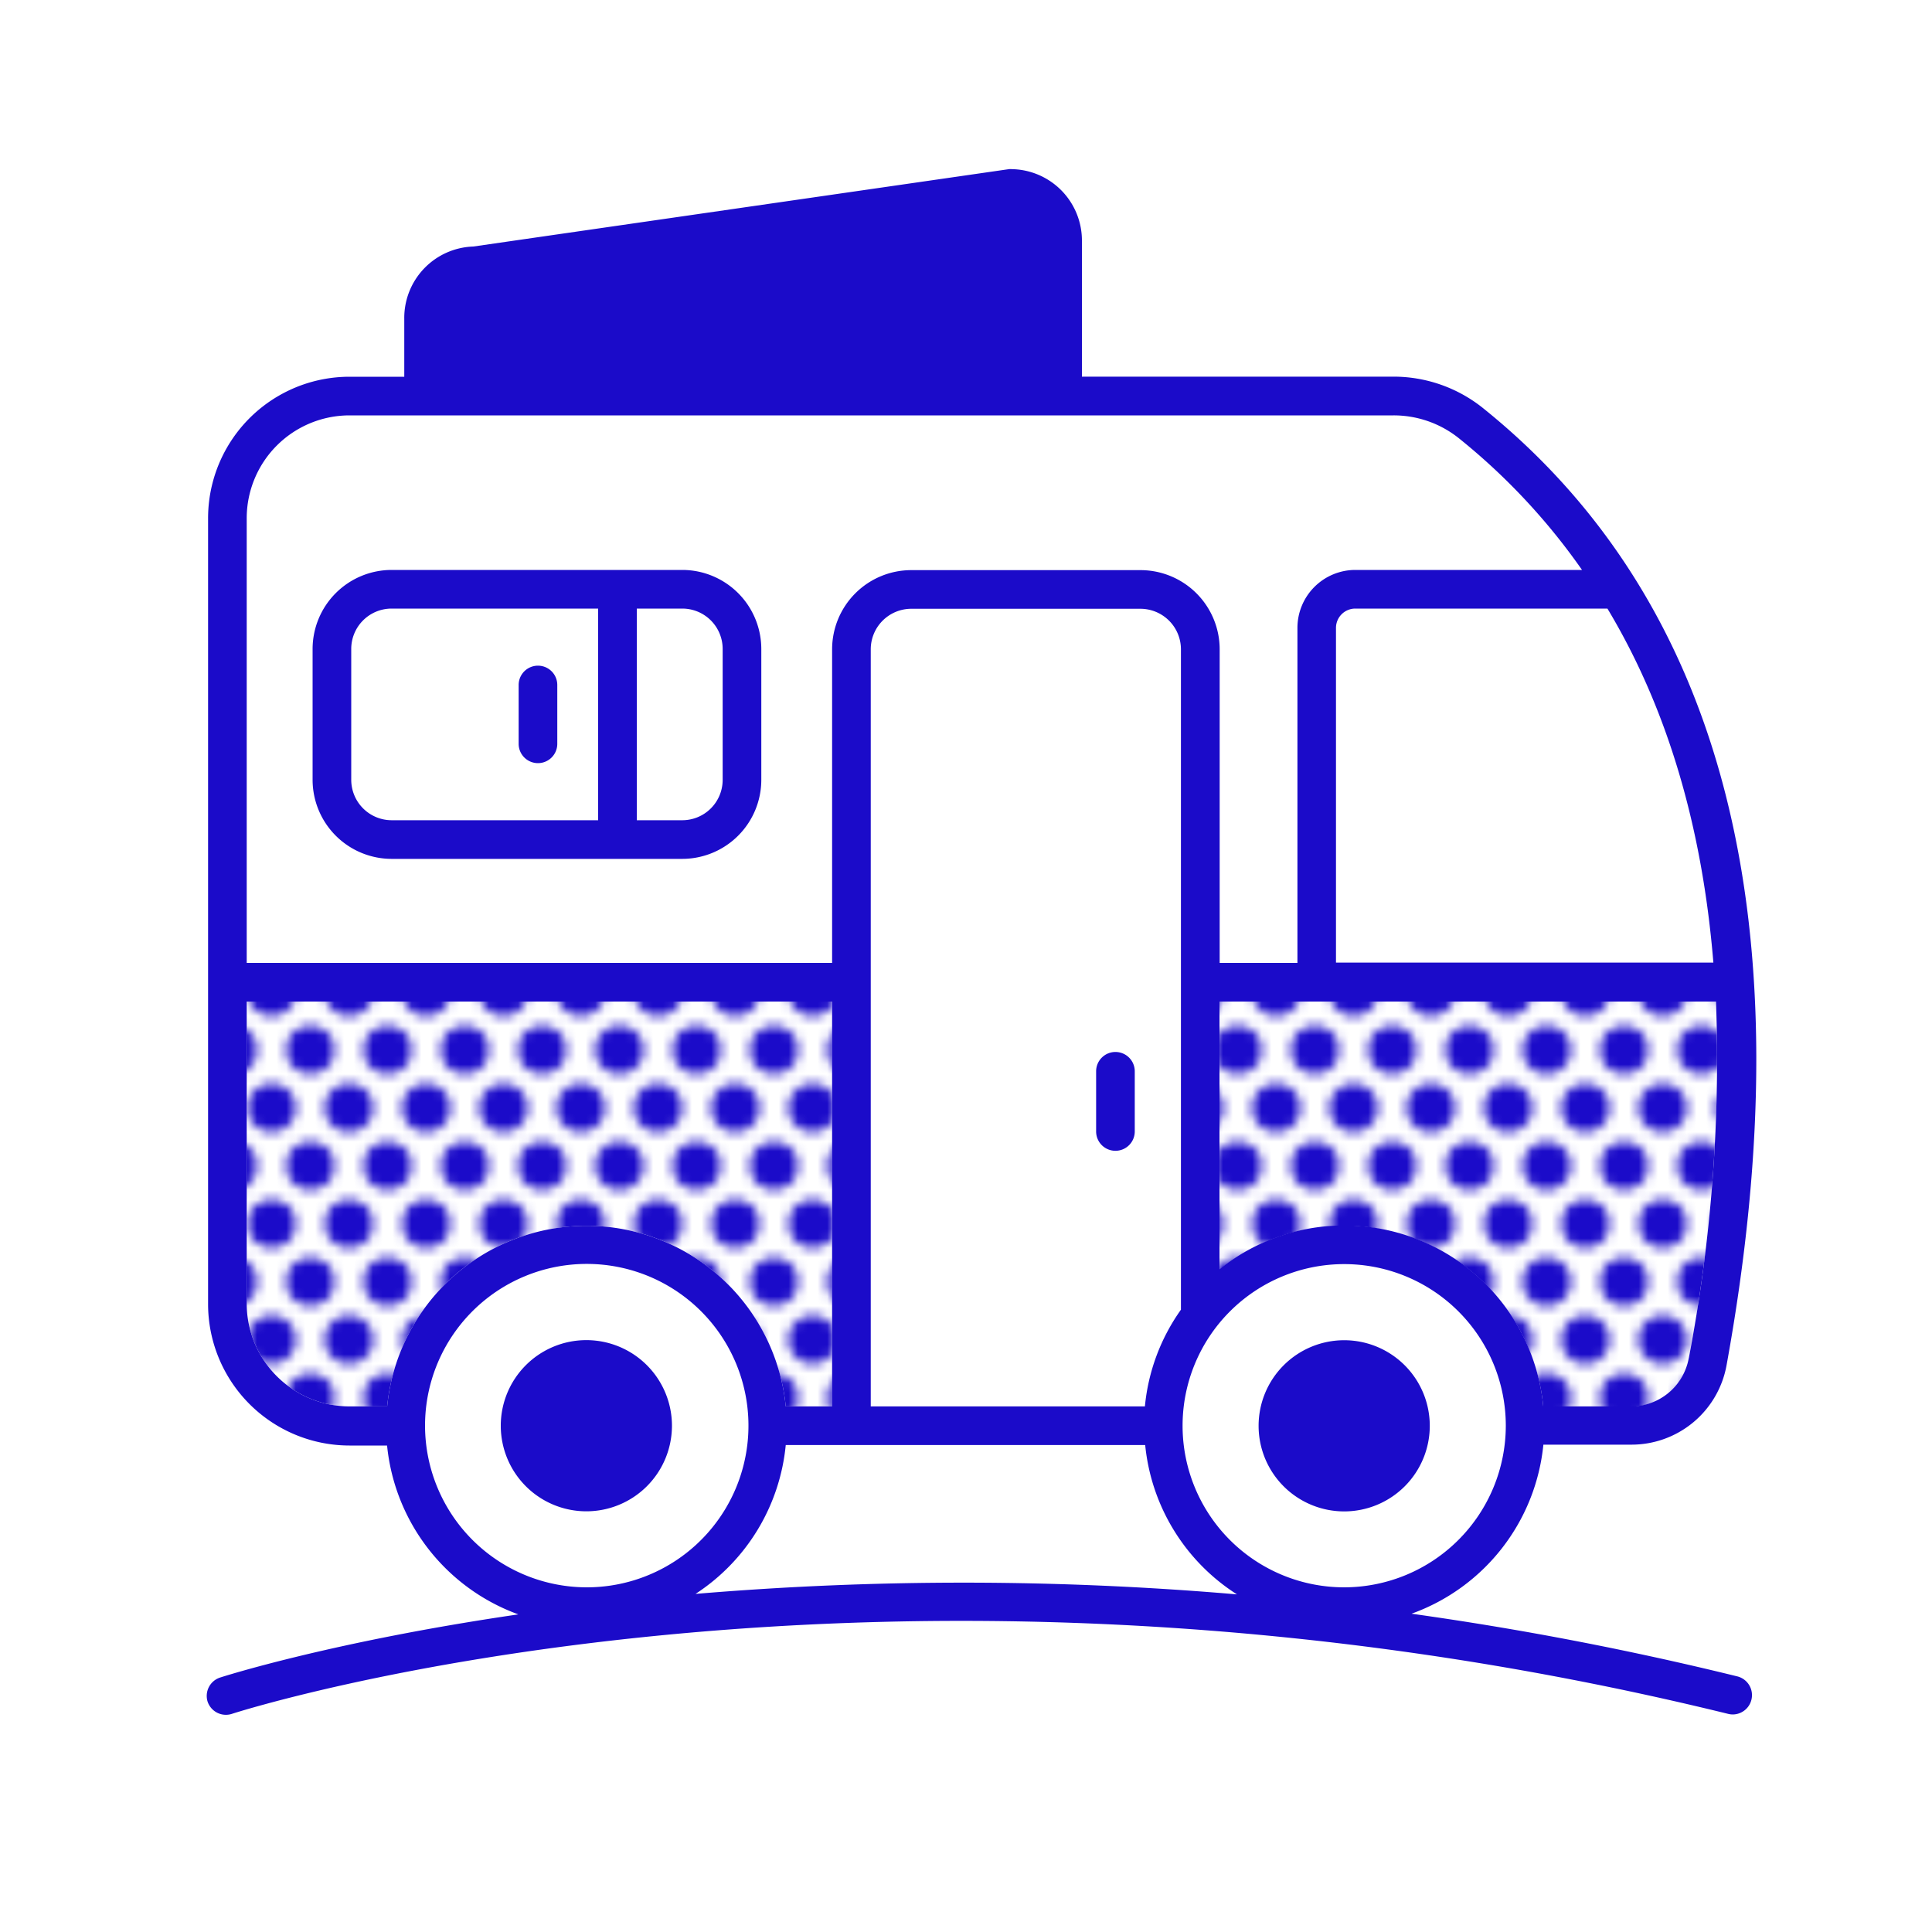 <svg xmlns="http://www.w3.org/2000/svg" xmlns:xlink="http://www.w3.org/1999/xlink" viewBox="0 0 200 200"><defs><pattern id="a" width="48" height="48" patternTransform="translate(-31.88 -41.32)" patternUnits="userSpaceOnUse" viewBox="0 0 48 48"><rect width="48" height="48" fill="none"/><path d="M4,38.5A2.5,2.5,0,0,0,6.5,36h-5A2.5,2.5,0,0,0,4,38.5Z" fill="#1b0bc9"/><path d="M12,38.5A2.5,2.5,0,0,0,14.5,36h-5A2.5,2.5,0,0,0,12,38.5Z" fill="#1b0bc9"/><path d="M20,38.5A2.5,2.5,0,0,0,22.5,36h-5A2.5,2.5,0,0,0,20,38.5Z" fill="#1b0bc9"/><path d="M28,38.5A2.5,2.5,0,0,0,30.5,36h-5A2.5,2.5,0,0,0,28,38.5Z" fill="#1b0bc9"/><path d="M36,38.5A2.5,2.5,0,0,0,38.5,36h-5A2.5,2.5,0,0,0,36,38.5Z" fill="#1b0bc9"/><path d="M44,38.5A2.5,2.5,0,0,0,46.5,36h-5A2.5,2.5,0,0,0,44,38.5Z" fill="#1b0bc9"/><path d="M2.5,42A2.5,2.5,0,0,0,0,39.5v5A2.5,2.5,0,0,0,2.5,42Z" fill="#1b0bc9"/><circle cx="8" cy="42" r="2.5" fill="#1b0bc9"/><circle cx="16" cy="42" r="2.5" fill="#1b0bc9"/><circle cx="24" cy="42" r="2.5" fill="#1b0bc9"/><circle cx="32" cy="42" r="2.5" fill="#1b0bc9"/><circle cx="40" cy="42" r="2.5" fill="#1b0bc9"/><path d="M45.5,42A2.5,2.5,0,0,0,48,44.5v-5A2.5,2.5,0,0,0,45.5,42Z" fill="#1b0bc9"/><circle cx="4" cy="48" r="2.5" fill="#1b0bc9"/><circle cx="12" cy="48" r="2.5" fill="#1b0bc9"/><circle cx="20" cy="48" r="2.5" fill="#1b0bc9"/><circle cx="28" cy="48" r="2.5" fill="#1b0bc9"/><circle cx="36" cy="48" r="2.5" fill="#1b0bc9"/><circle cx="44" cy="48" r="2.5" fill="#1b0bc9"/><path d="M4,14.5A2.5,2.5,0,0,0,6.5,12h-5A2.5,2.5,0,0,0,4,14.5Z" fill="#1b0bc9"/><path d="M12,14.5A2.5,2.5,0,0,0,14.5,12h-5A2.5,2.5,0,0,0,12,14.5Z" fill="#1b0bc9"/><path d="M20,14.5A2.5,2.5,0,0,0,22.5,12h-5A2.5,2.5,0,0,0,20,14.5Z" fill="#1b0bc9"/><path d="M28,14.5A2.5,2.5,0,0,0,30.5,12h-5A2.5,2.5,0,0,0,28,14.5Z" fill="#1b0bc9"/><path d="M36,14.5A2.5,2.5,0,0,0,38.5,12h-5A2.5,2.5,0,0,0,36,14.5Z" fill="#1b0bc9"/><path d="M44,14.5A2.5,2.5,0,0,0,46.5,12h-5A2.5,2.5,0,0,0,44,14.5Z" fill="#1b0bc9"/><path d="M2.5,18A2.5,2.5,0,0,0,0,15.5v5A2.5,2.5,0,0,0,2.5,18Z" fill="#1b0bc9"/><circle cx="8" cy="18" r="2.5" fill="#1b0bc9"/><circle cx="16" cy="18" r="2.5" fill="#1b0bc9"/><circle cx="24" cy="18" r="2.5" fill="#1b0bc9"/><circle cx="32" cy="18" r="2.5" fill="#1b0bc9"/><circle cx="40" cy="18" r="2.5" fill="#1b0bc9"/><path d="M45.5,18A2.5,2.5,0,0,0,48,20.5v-5A2.5,2.5,0,0,0,45.5,18Z" fill="#1b0bc9"/><circle cx="4" cy="24" r="2.5" fill="#1b0bc9"/><circle cx="12" cy="24" r="2.5" fill="#1b0bc9"/><circle cx="20" cy="24" r="2.5" fill="#1b0bc9"/><circle cx="28" cy="24" r="2.5" fill="#1b0bc9"/><circle cx="36" cy="24" r="2.5" fill="#1b0bc9"/><circle cx="44" cy="24" r="2.5" fill="#1b0bc9"/><path d="M2.5,30A2.5,2.5,0,0,0,0,27.5v5A2.5,2.5,0,0,0,2.5,30Z" fill="#1b0bc9"/><circle cx="8" cy="30" r="2.5" fill="#1b0bc9"/><circle cx="16" cy="30" r="2.5" fill="#1b0bc9"/><circle cx="24" cy="30" r="2.5" fill="#1b0bc9"/><circle cx="32" cy="30" r="2.5" fill="#1b0bc9"/><circle cx="40" cy="30" r="2.5" fill="#1b0bc9"/><path d="M45.5,30A2.5,2.5,0,0,0,48,32.5v-5A2.5,2.5,0,0,0,45.5,30Z" fill="#1b0bc9"/><path d="M4,33.5A2.5,2.5,0,0,0,1.5,36h5A2.5,2.5,0,0,0,4,33.5Z" fill="#1b0bc9"/><path d="M12,33.5A2.5,2.5,0,0,0,9.5,36h5A2.5,2.5,0,0,0,12,33.5Z" fill="#1b0bc9"/><path d="M20,33.5A2.5,2.5,0,0,0,17.5,36h5A2.5,2.5,0,0,0,20,33.5Z" fill="#1b0bc9"/><path d="M28,33.5A2.5,2.5,0,0,0,25.5,36h5A2.5,2.5,0,0,0,28,33.5Z" fill="#1b0bc9"/><path d="M36,33.5A2.5,2.5,0,0,0,33.5,36h5A2.5,2.5,0,0,0,36,33.5Z" fill="#1b0bc9"/><path d="M44,33.5A2.5,2.5,0,0,0,41.5,36h5A2.5,2.5,0,0,0,44,33.5Z" fill="#1b0bc9"/><circle cx="4" r="2.5" fill="#1b0bc9"/><circle cx="12" r="2.5" fill="#1b0bc9"/><circle cx="20" r="2.5" fill="#1b0bc9"/><circle cx="28" r="2.5" fill="#1b0bc9"/><circle cx="36" r="2.5" fill="#1b0bc9"/><circle cx="44" r="2.5" fill="#1b0bc9"/><path d="M2.5,6A2.5,2.5,0,0,0,0,3.5v5A2.5,2.5,0,0,0,2.5,6Z" fill="#1b0bc9"/><circle cx="8" cy="6" r="2.5" fill="#1b0bc9"/><circle cx="16" cy="6" r="2.5" fill="#1b0bc9"/><circle cx="24" cy="6" r="2.5" fill="#1b0bc9"/><circle cx="32" cy="6" r="2.5" fill="#1b0bc9"/><circle cx="40" cy="6" r="2.5" fill="#1b0bc9"/><path d="M45.5,6A2.5,2.5,0,0,0,48,8.5v-5A2.5,2.5,0,0,0,45.5,6Z" fill="#1b0bc9"/><path d="M4,9.5A2.5,2.5,0,0,0,1.5,12h5A2.5,2.5,0,0,0,4,9.5Z" fill="#1b0bc9"/><path d="M12,9.5A2.5,2.5,0,0,0,9.5,12h5A2.5,2.5,0,0,0,12,9.5Z" fill="#1b0bc9"/><path d="M20,9.5A2.5,2.5,0,0,0,17.5,12h5A2.5,2.5,0,0,0,20,9.5Z" fill="#1b0bc9"/><path d="M28,9.5A2.5,2.5,0,0,0,25.5,12h5A2.5,2.5,0,0,0,28,9.5Z" fill="#1b0bc9"/><path d="M36,9.5A2.5,2.5,0,0,0,33.5,12h5A2.5,2.5,0,0,0,36,9.5Z" fill="#1b0bc9"/><path d="M44,9.5A2.5,2.5,0,0,0,41.5,12h5A2.5,2.5,0,0,0,44,9.5Z" fill="#1b0bc9"/></pattern></defs><path d="M21.49,176.15A2,2,0,0,0,24,177.42c.66-.22,67.13-21.55,154.9,0a2,2,0,0,0,.48.06,2,2,0,0,0,.47-3.94,337,337,0,0,0-33.73-6.49,20.77,20.77,0,0,0,13.65-17.5h9.06a10,10,0,0,0,9.91-8.26c8.29-45.69-.22-79-25.29-99.1a14.8,14.8,0,0,0-9.21-3.2H112V25a7.39,7.39,0,0,0-7.26-7.49,1.42,1.42,0,0,0-.29,0L49,25.52A7.39,7.39,0,0,0,41.85,33v6H36.17A14.65,14.65,0,0,0,21.54,53.67V135a14.65,14.65,0,0,0,14.63,14.64h3.9a20.78,20.78,0,0,0,13.59,17.48c-19.31,2.82-30.64,6.46-30.91,6.55A2,2,0,0,0,21.49,176.15Zm117.66-11.83a16.73,16.73,0,1,1,16.73-16.73A16.75,16.75,0,0,1,139.15,164.32Zm-20.63-18.73H90.14V67.22a4.2,4.2,0,0,1,4.2-4.2h23.71a4.2,4.2,0,0,1,4.2,4.2v68.36s0,0,0,0A20.62,20.62,0,0,0,118.52,145.59Zm56.3-5a6.07,6.07,0,0,1-6,5h-9.06a20.69,20.69,0,0,0-33.52-14.2V103.68h51.4A164.26,164.26,0,0,1,174.82,140.62Zm2.55-40.94H138.3V65a2,2,0,0,1,2-2H166.4C172.56,73.25,176.21,85.5,177.37,99.68ZM36.18,43H144.25A10.79,10.79,0,0,1,151,45.35,65.8,65.8,0,0,1,163.77,59H140.31a6,6,0,0,0-6,6V99.68h-8.05V67.22a8.2,8.2,0,0,0-8.2-8.2H94.34a8.2,8.2,0,0,0-8.2,8.2V99.68H25.54v-46A10.65,10.65,0,0,1,36.18,43ZM25.54,135V103.68h60.6v41.91h-4.8a20.73,20.73,0,0,0-41.26,0h-3.9A10.65,10.65,0,0,1,25.54,135ZM44,147.59a16.74,16.74,0,1,1,16.74,16.73A16.76,16.76,0,0,1,44,147.59Zm37.37,2h37.18a20.75,20.75,0,0,0,9.5,15.46A330.92,330.92,0,0,0,72,165,20.76,20.76,0,0,0,81.34,149.59Z" fill="#1b0bc9"/><path d="M69.56,147.59a8.86,8.86,0,1,0-8.85,8.86A8.86,8.86,0,0,0,69.56,147.59Z" fill="#1b0bc9"/><path d="M139.15,138.74a8.86,8.86,0,1,0,8.86,8.85A8.86,8.86,0,0,0,139.15,138.74Z" fill="#1b0bc9"/><path d="M40.54,88.91H70.63a8.19,8.19,0,0,0,8.18-8.18V67.2A8.19,8.19,0,0,0,70.63,59H40.54a8.19,8.19,0,0,0-8.18,8.18V80.73A8.19,8.19,0,0,0,40.54,88.91ZM74.81,67.2V80.73a4.18,4.18,0,0,1-4.18,4.18H65.92V63h4.71A4.18,4.18,0,0,1,74.81,67.2Zm-38.45,0A4.18,4.18,0,0,1,40.54,63H61.92V84.91H40.54a4.19,4.19,0,0,1-4.18-4.18Z" fill="#1b0bc9"/><path d="M55.69,79a2,2,0,0,0,2-2V70.91a2,2,0,0,0-4,0V77A2,2,0,0,0,55.69,79Z" fill="#1b0bc9"/><path d="M115.47,108.9a2,2,0,0,0-2,2v6.23a2,2,0,0,0,4,0V110.9A2,2,0,0,0,115.47,108.9Z" fill="#1b0bc9"/><path d="M25.54,135V103.68h60.6v41.91h-4.8a20.73,20.73,0,0,0-41.26,0h-3.9A10.65,10.65,0,0,1,25.54,135Z" fill="url(#a)"/><path d="M174.82,140.62a6.07,6.07,0,0,1-6,5h-9.06a20.69,20.69,0,0,0-33.52-14.2V103.68h51.4A164.26,164.26,0,0,1,174.82,140.62Z" fill="url(#a)"/></svg>